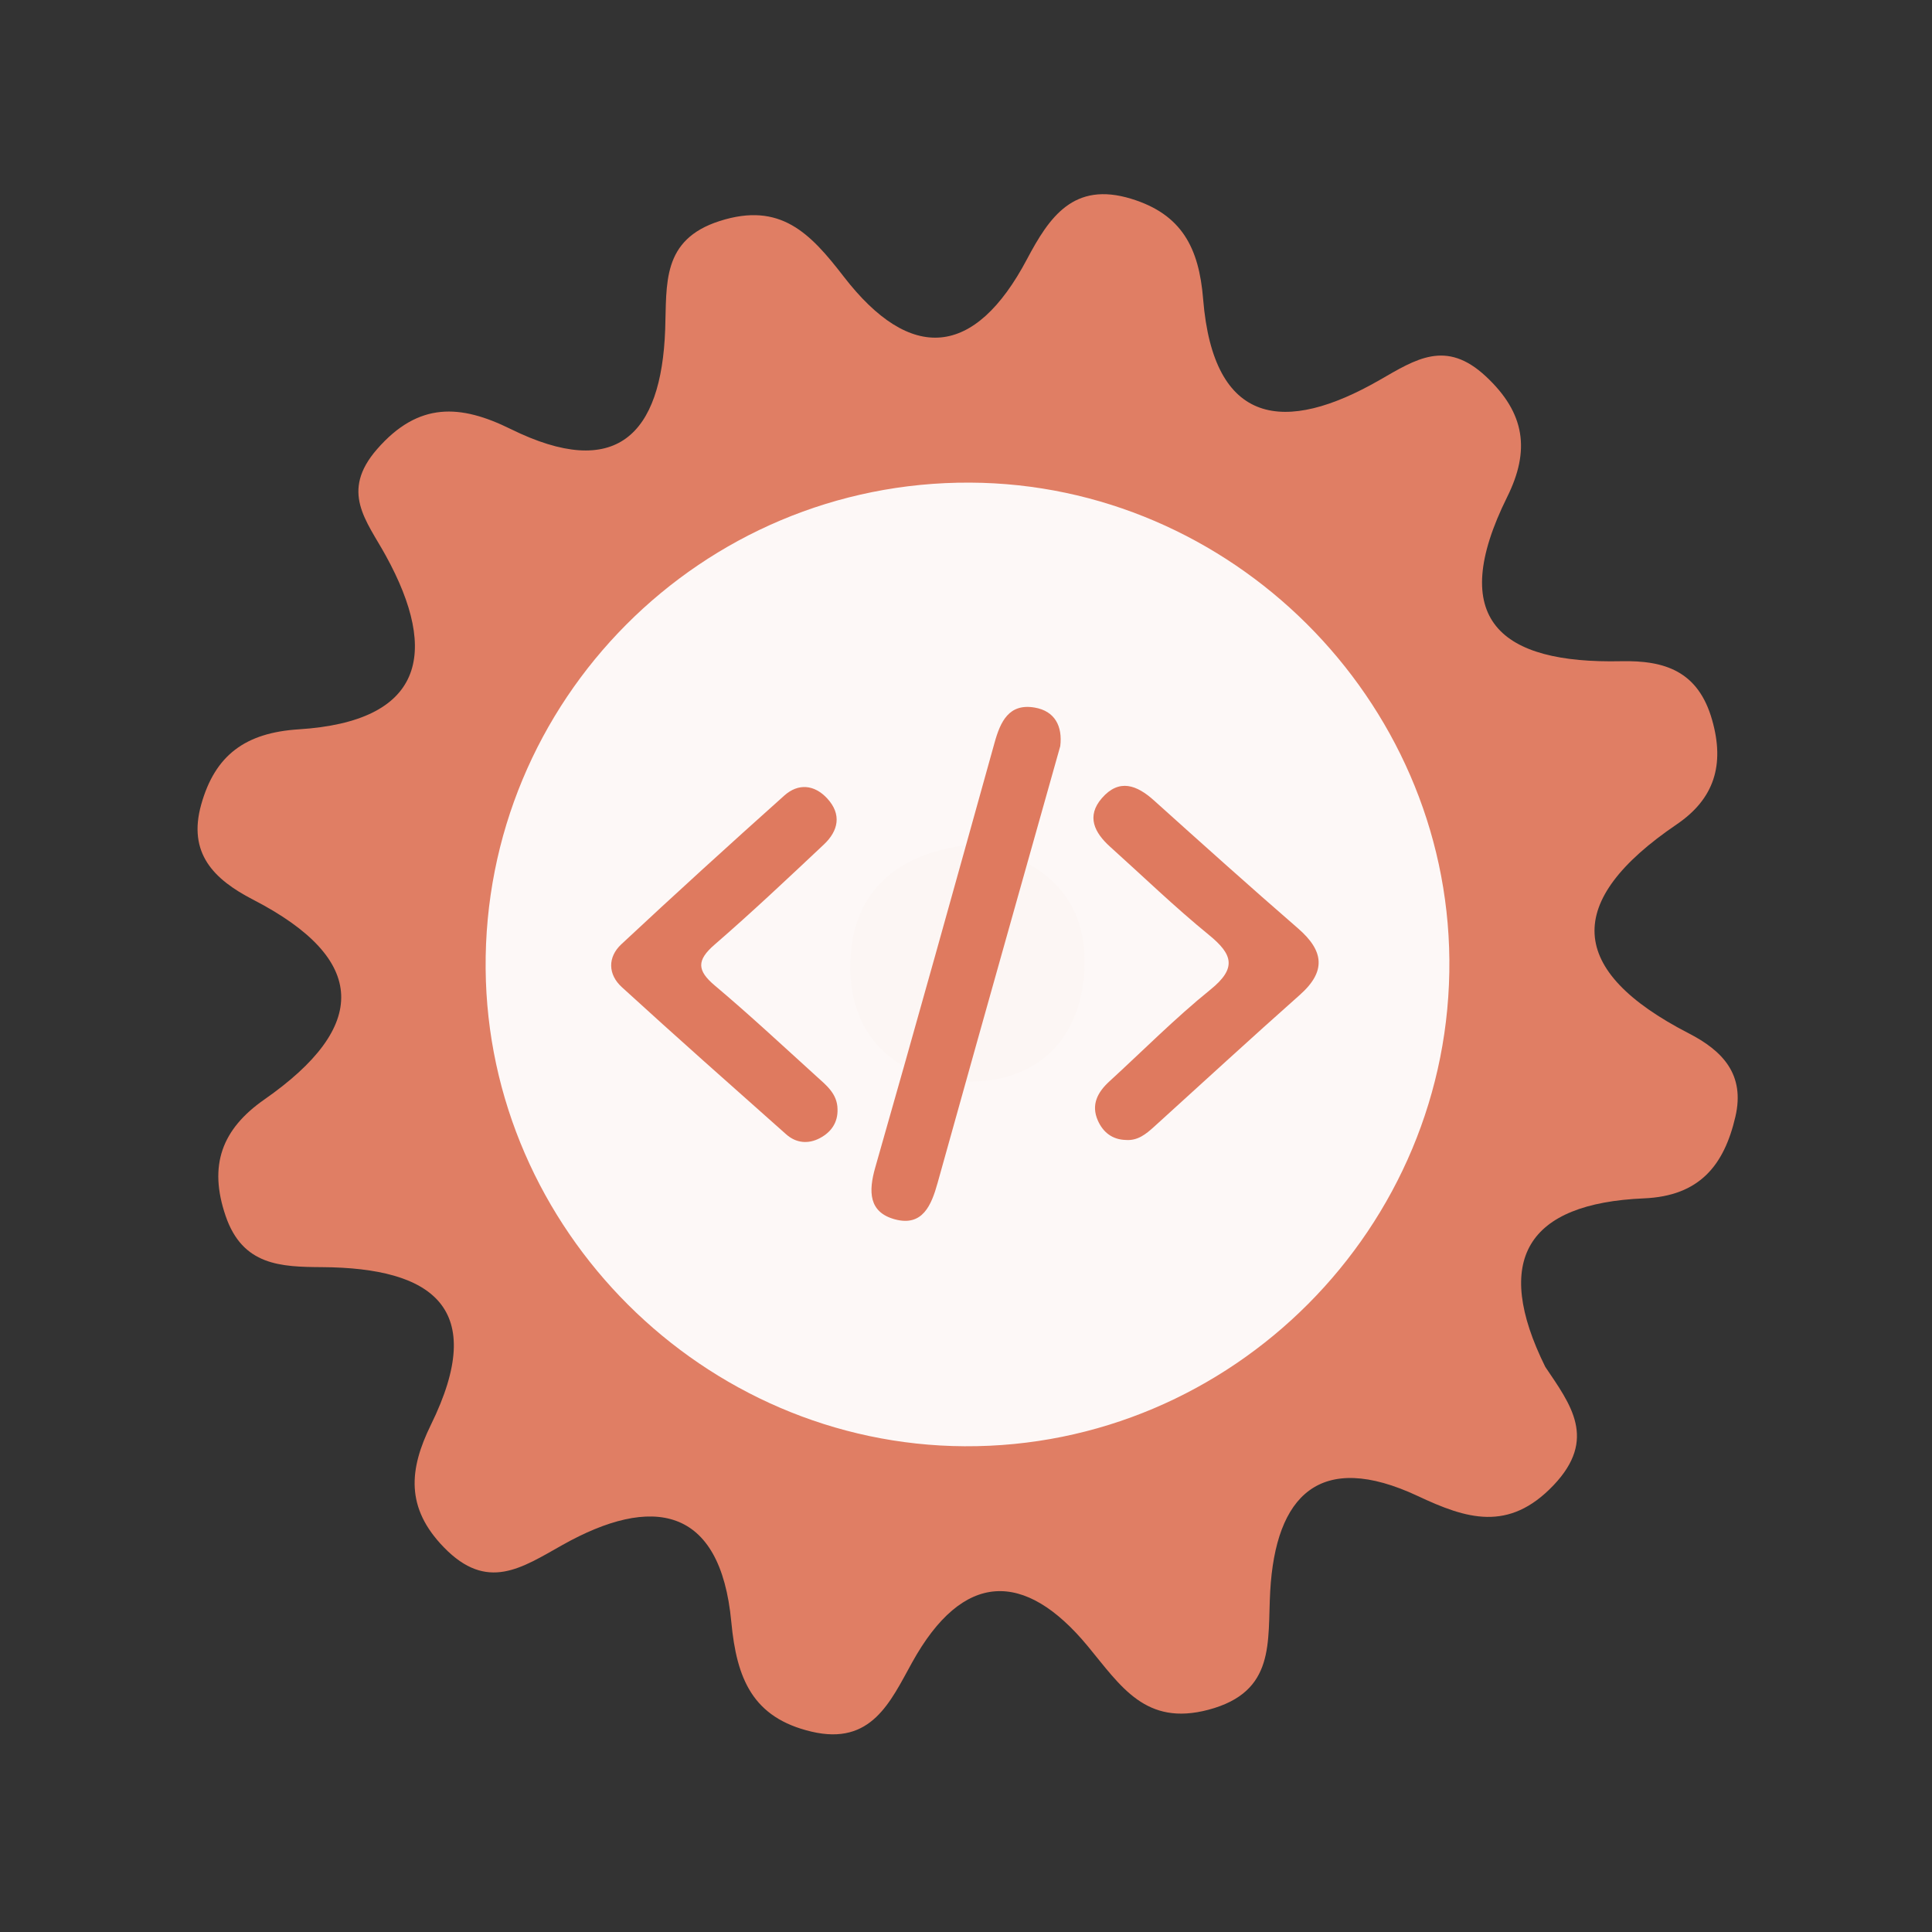<?xml version="1.0" encoding="utf-8"?>
<!-- Generator: Adobe Illustrator 26.0.1, SVG Export Plug-In . SVG Version: 6.00 Build 0)  -->
<svg version="1.1" id="Calque_1" xmlns="http://www.w3.org/2000/svg" xmlns:xlink="http://www.w3.org/1999/xlink" x="0px" y="0px"
	 viewBox="0 0 400 400" style="enable-background:new 0 0 400 400;" xml:space="preserve">
<rect x="0" y="0" width="400" height="400" fill="#333333" stroke="none"/>
<style type="text/css">
	.st0{fill:#E07E64;}
	.st1{fill:#FDF8F7;}
	.st2{fill:#FCF6F4;}
	.st3{fill:#DF7A5F;}
</style>
<g>
	<g>
		<g>
			<path class="st0" d="M319.933,282.993c5.228,7.775,10.832,14.923,1.708,24.512c-9.312,9.786-18.094,6.931-28.058,2.25
				c-20.369-9.553-29.495-0.101-30.6,19.7c-0.592,10.539,1.189,20.811-12.766,24.525c-13.046,3.471-18.153-4.869-25.012-13.165
				c-13.058-15.788-25.854-15.625-36.377,3.408c-4.505,8.141-8.413,17.212-20.8,14.297c-12.226-2.873-15.513-10.984-16.617-22.696
				c-2.273-24.213-16.529-26.31-34.934-15.966c-8.518,4.786-15.604,9.739-24.563,0.516c-8.005-8.229-7.214-16.183-2.691-25.402
				c11.846-24.121,0.443-32.487-22.566-32.624c-8.513-0.052-16.429-0.308-19.941-10.597c-3.589-10.495-0.774-17.981,8.029-24.122
				c21.507-15,21.667-28.974-2.386-41.388c-8.074-4.169-13.532-9.577-10.701-19.666c2.877-10.272,9.173-14.873,20.206-15.576
				c25.602-1.621,29.256-15.52,18.008-35.965c-3.983-7.244-9.507-13.209-1.8-22.043c8.61-9.874,17.299-9.28,27.68-4.157
				c21.808,10.747,31.172,1.217,31.966-20.575c0.35-9.44-0.807-18.632,11.29-22.5c12.553-4.016,18.731,2.504,25.636,11.459
				c13.866,17.985,27.157,16.916,37.988-3.563c4.607-8.699,9.651-16.153,21.574-12.498c10.472,3.201,14.033,10.15,14.892,20.785
				c2.137,26.318,16.95,27.992,36.531,16.741c7.566-4.351,13.757-8.434,21.987-0.772c8.215,7.646,9.187,15.395,4.434,24.972
				c-12.612,25.421-1.388,34.56,23.586,34.016c9.03-0.2,15.964,2.047,18.835,12.144c2.668,9.343,0.42,16.372-7.324,21.632
				c-23.393,15.897-22.774,30.259,2.492,43.267c7.034,3.624,11.687,8.526,9.656,17.261c-2.35,10.111-7.452,16.416-18.922,16.905
				C316.126,249.143,308.973,260.846,319.933,282.993z"/>
			<path class="st1" d="M300.076,198.691c0.49,55.42-44.98,101.05-100.37,100.74c-54.01-0.3-98.69-44.85-99.16-98.84
				c-0.48-55.59,44.71-100.95,100.3-100.67C254.876,100.181,299.596,144.711,300.076,198.691z"/>
			<path class="st2" d="M201.566,174.821c13.89,2.81,23.26,10.52,22.99,24.77c-0.29,15.63-10.01,25.07-25.68,24.3
				c-13.94-0.68-23.04-9.88-22.84-24.11C176.256,184.041,186.426,176.281,201.566,174.821z"/>
			<g>
				<g>
					<g>
						<path class="st3" d="M219.515,154.478c-3.03,10.753-6.037,21.41-9.032,32.067c-5.466,19.455-10.952,38.902-16.366,58.373
							c-1.279,4.603-3.106,9.073-8.823,7.536c-5.452-1.467-5.505-5.764-4.08-10.748c8.373-29.276,16.537-58.614,24.701-87.949
							c1.216-4.371,2.982-8.18,8.312-7.261C218.417,147.217,220.012,150.383,219.515,154.478z"/>
						<path class="st3" d="M173.4,229.604c0.101,2.816-1.326,4.808-3.665,6.039c-2.407,1.268-4.913,1.035-6.974-0.799
							c-11.387-10.113-22.793-20.207-34.033-30.481c-2.869-2.623-2.942-6.2-0.09-8.862c11.13-10.391,22.397-20.643,33.749-30.795
							c2.885-2.578,6.227-2.278,8.885,0.61c3.04,3.303,2.304,6.699-0.699,9.526c-7.461,7.025-14.922,14.058-22.661,20.768
							c-3.682,3.194-3.624,5.315,0.068,8.422c7.199,6.064,14.091,12.493,21.066,18.818
							C171.076,224.693,173.349,226.451,173.4,229.604z"/>
						<path class="st3" d="M233.091,236.017c-2.805-0.071-4.721-1.598-5.793-4.022c-1.448-3.274-0.052-5.873,2.395-8.11
							c6.948-6.358,13.598-13.084,20.909-18.988c5.505-4.447,4.639-7.304-0.309-11.334c-7.077-5.768-13.661-12.143-20.456-18.253
							c-3.243-2.918-4.975-6.314-1.692-10.079c3.57-4.09,7.229-2.703,10.785,0.501c9.885,8.892,19.777,17.776,29.821,26.487
							c5.327,4.62,5.887,8.863,0.369,13.758c-10.153,9.006-20.14,18.2-30.196,27.318
							C237.258,234.805,235.548,236.206,233.091,236.017z"/>
					</g>
				</g>
			</g>
		</g>
	</g>
</g>
<g>
</g>
<g>
</g>
<g>
</g>
<g>
</g>
<g>
</g>
<g>
</g>
<g>
</g>
<g>
</g>
<g>
</g>
<g>
</g>
<g>
</g>
<g>
</g>
<g>
</g>
<g>
</g>
<g>
</g>
</svg>
